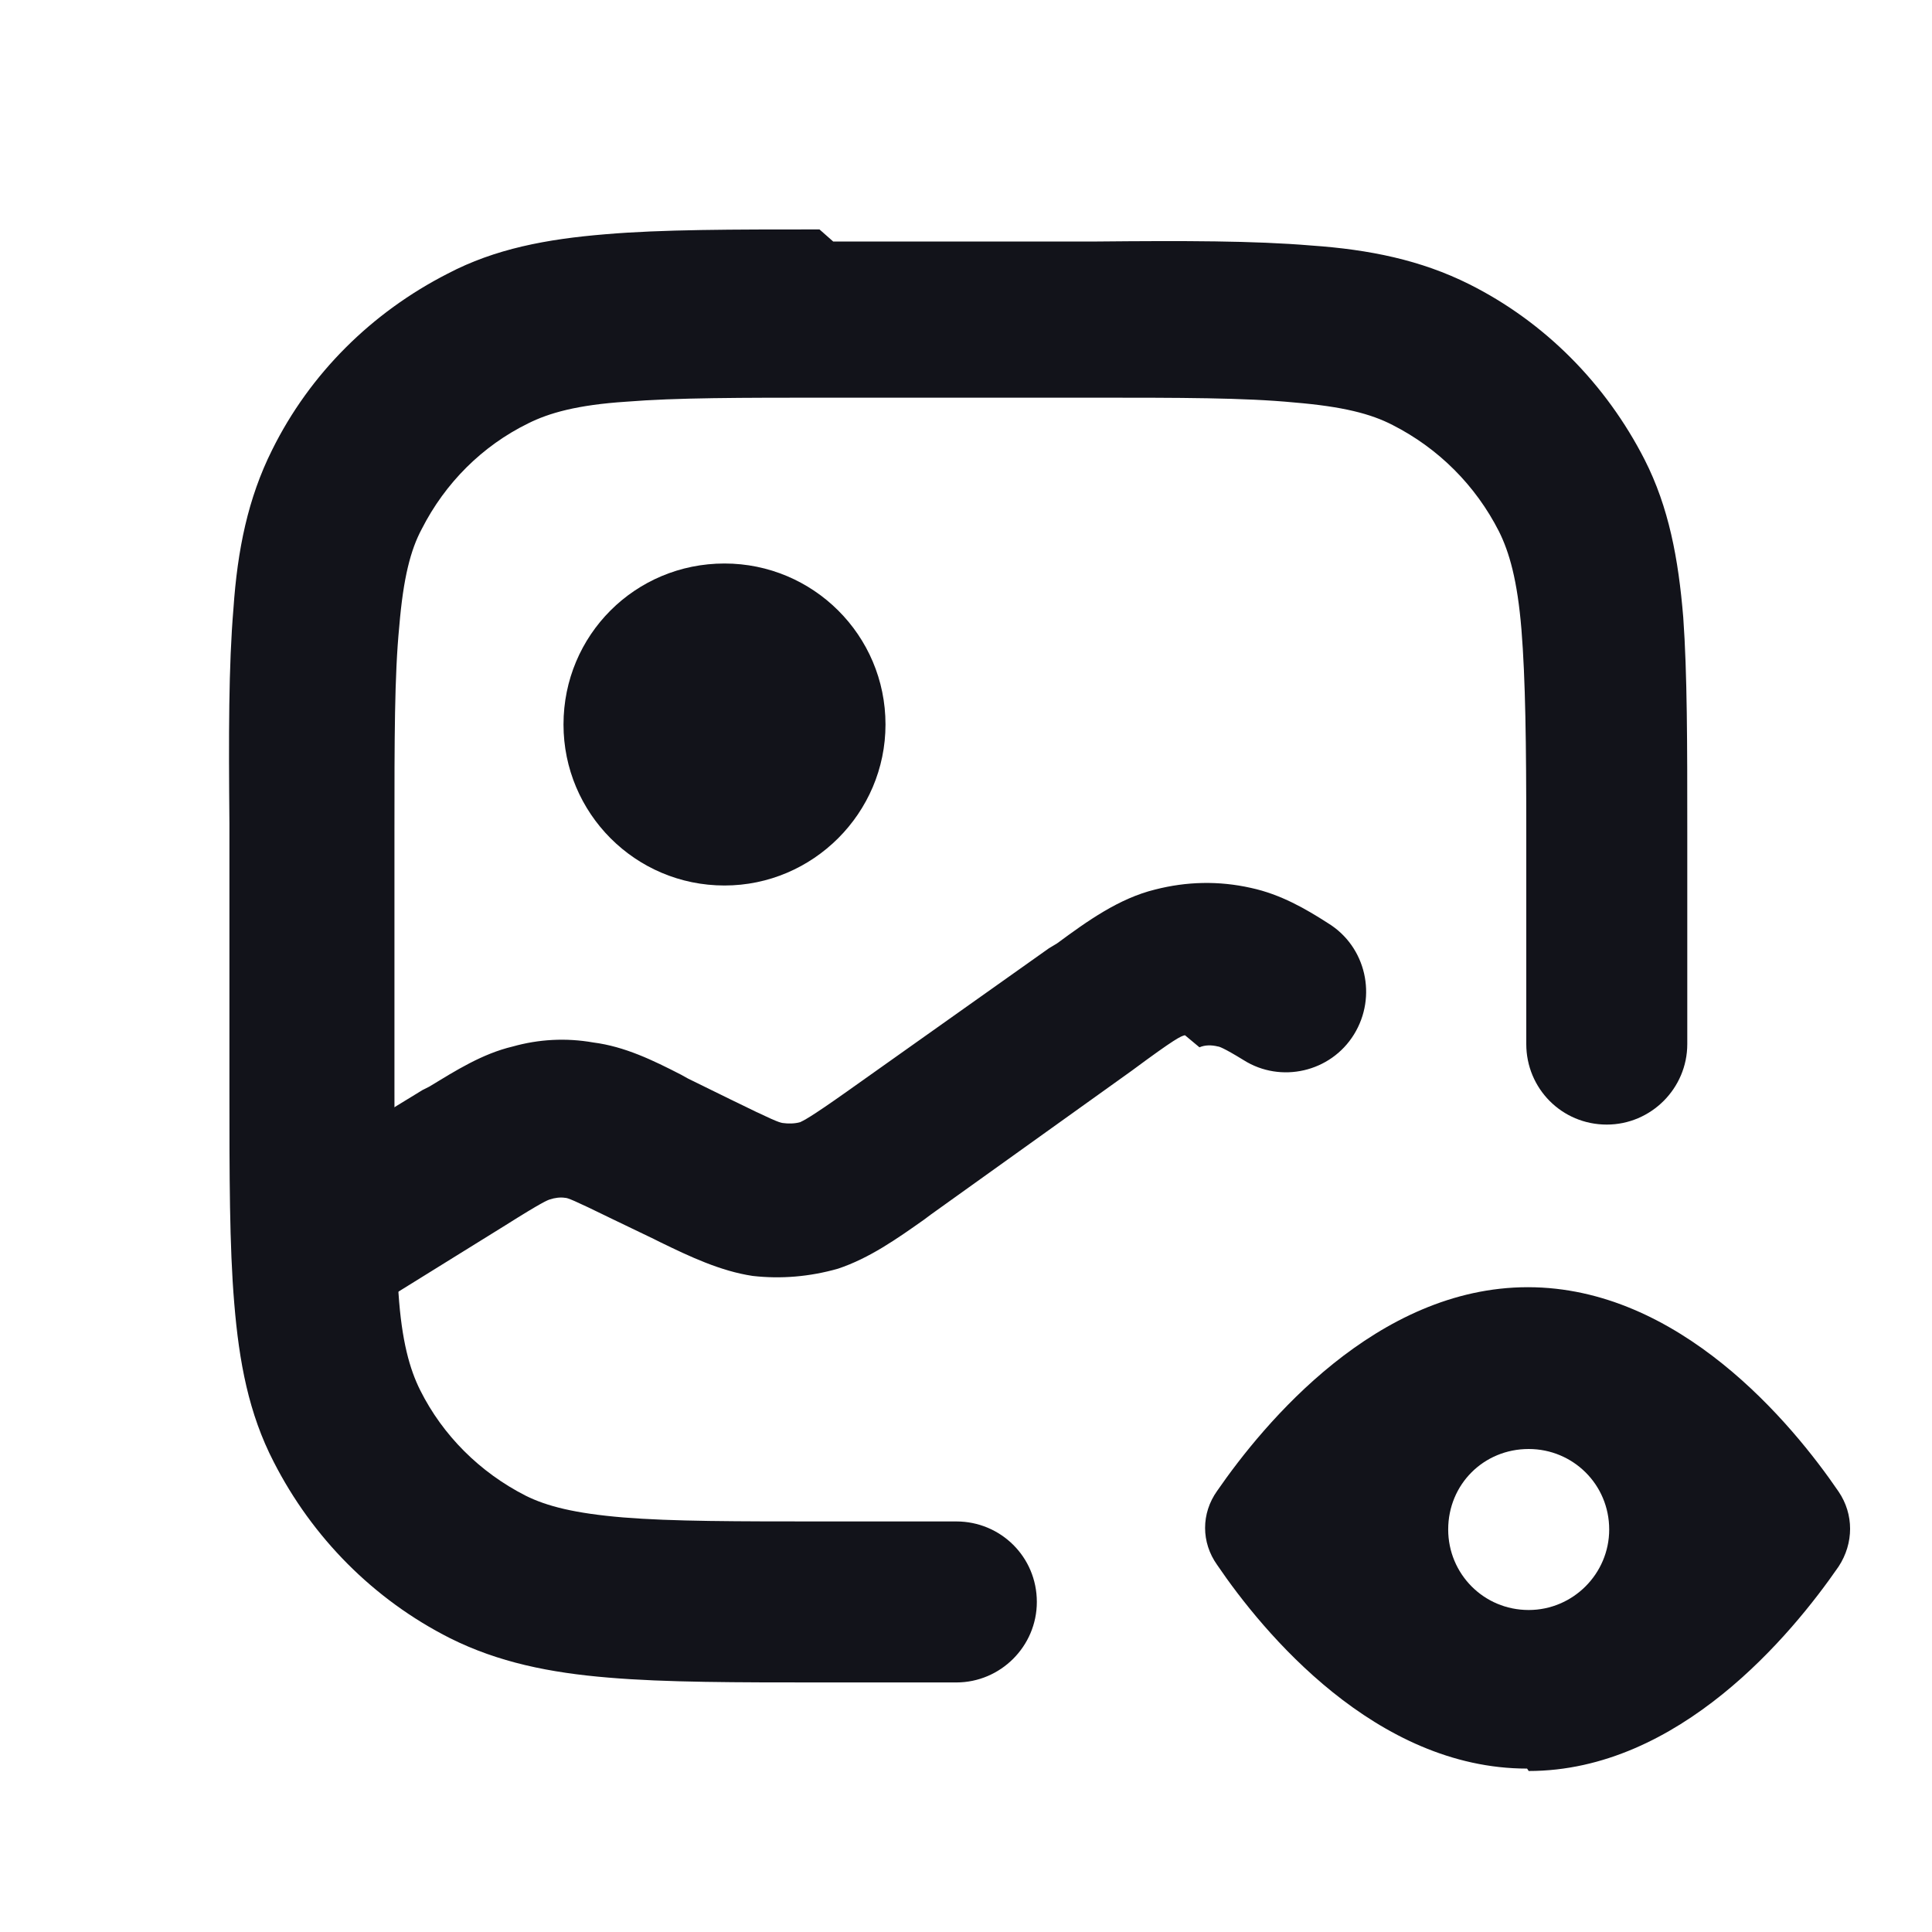 <svg viewBox="0 0 24 24" xmlns="http://www.w3.org/2000/svg"><g><path fill="#12131A" fill-rule="evenodd" d="M18.99 22c1.87 0 3.27-1.7 3.85-2.54 .19-.29.19-.65 0-.93 -.58-.85-1.98-2.54-3.86-2.54s-3.28 1.69-3.86 2.53c-.2.28-.2.64 0 .92 .57.84 1.97 2.53 3.85 2.53Zm0-2c.55 0 1-.45 1-1 0-.56-.45-1-1-1 -.56 0-1 .44-1 1 0 .55.44 1 1 1Z"/><g fill="#12131A"><path d="M9 11c1.1 0 2-.9 2-2 0-1.11-.9-2-2-2 -1.11 0-2 .89-2 2 0 1.1.89 2 2 2Z"/><path d="M14.9 13.01c.07-.03.15-.03.23-.01 .01 0 .06.01.32.17 .46.29 1.08.15 1.37-.32 .29-.47.15-1.09-.32-1.38 -.28-.18-.59-.36-.96-.44 -.4-.09-.8-.08-1.19.02 -.45.11-.84.39-1.22.67l-.1.06 -2.51 1.78c-.48.34-.54.36-.58.38 -.07.02-.15.02-.22.01 -.05-.01-.11-.03-.64-.29l-.53-.26 -.09-.05c-.35-.18-.7-.35-1.09-.4 -.34-.06-.68-.04-1 .05 -.38.09-.71.3-1.04.5l-.08.04 -1.88 1.15c-.47.29-.62.9-.33 1.37 .29.46.9.61 1.37.32l1.87-1.16c.46-.29.52-.31.55-.32 .06-.02.13-.03.19-.02 .03 0 .09.02.58.26l.52.25 .08.04c.37.18.75.36 1.15.42 .35.04.71.01 1.06-.09 .39-.13.73-.37 1.07-.61l.08-.06 2.5-1.79c.54-.4.61-.43.66-.44Z"/><path fill="#12131A" fill-rule="evenodd" d="M10.35 3h3.28c1.08-.01 1.95-.01 2.66.05 .72.05 1.36.18 1.96.48 .94.47 1.7 1.24 2.18 2.18 .3.59.42 1.23.48 1.96 .05.7.05 1.58.05 2.66v2.64c0 .55-.45 1-1 1 -.56 0-1-.45-1-1v-2.6c0-1.14-.01-1.93-.06-2.55 -.05-.61-.15-.96-.28-1.22 -.29-.57-.75-1.03-1.32-1.32 -.27-.14-.62-.23-1.22-.28 -.62-.06-1.41-.06-2.55-.06h-3.2c-1.14 0-1.93 0-2.55.05 -.61.04-.96.14-1.22.27 -.57.28-1.03.74-1.32 1.31 -.14.26-.23.61-.28 1.21 -.06.61-.06 1.4-.06 2.54v3.2c0 1.13 0 1.92.05 2.54 .04.6.14.95.27 1.21 .28.56.74 1.02 1.31 1.31 .26.13.61.22 1.21.27 .61.05 1.4.05 2.54.05h1.6c.55 0 1 .44 1 1 0 .55-.45 1-1 1h-1.65c-1.09 0-1.96 0-2.67-.06 -.73-.06-1.37-.19-1.97-.49 -.95-.48-1.71-1.25-2.19-2.19 -.31-.6-.43-1.24-.49-1.97 -.06-.71-.06-1.59-.06-2.67v-3.29c-.01-1.09-.01-1.96.05-2.67 .05-.73.18-1.37.48-1.97 .47-.95 1.24-1.71 2.18-2.19 .59-.31 1.23-.43 1.96-.49 .7-.06 1.58-.06 2.66-.06Z"/></g></g></svg>